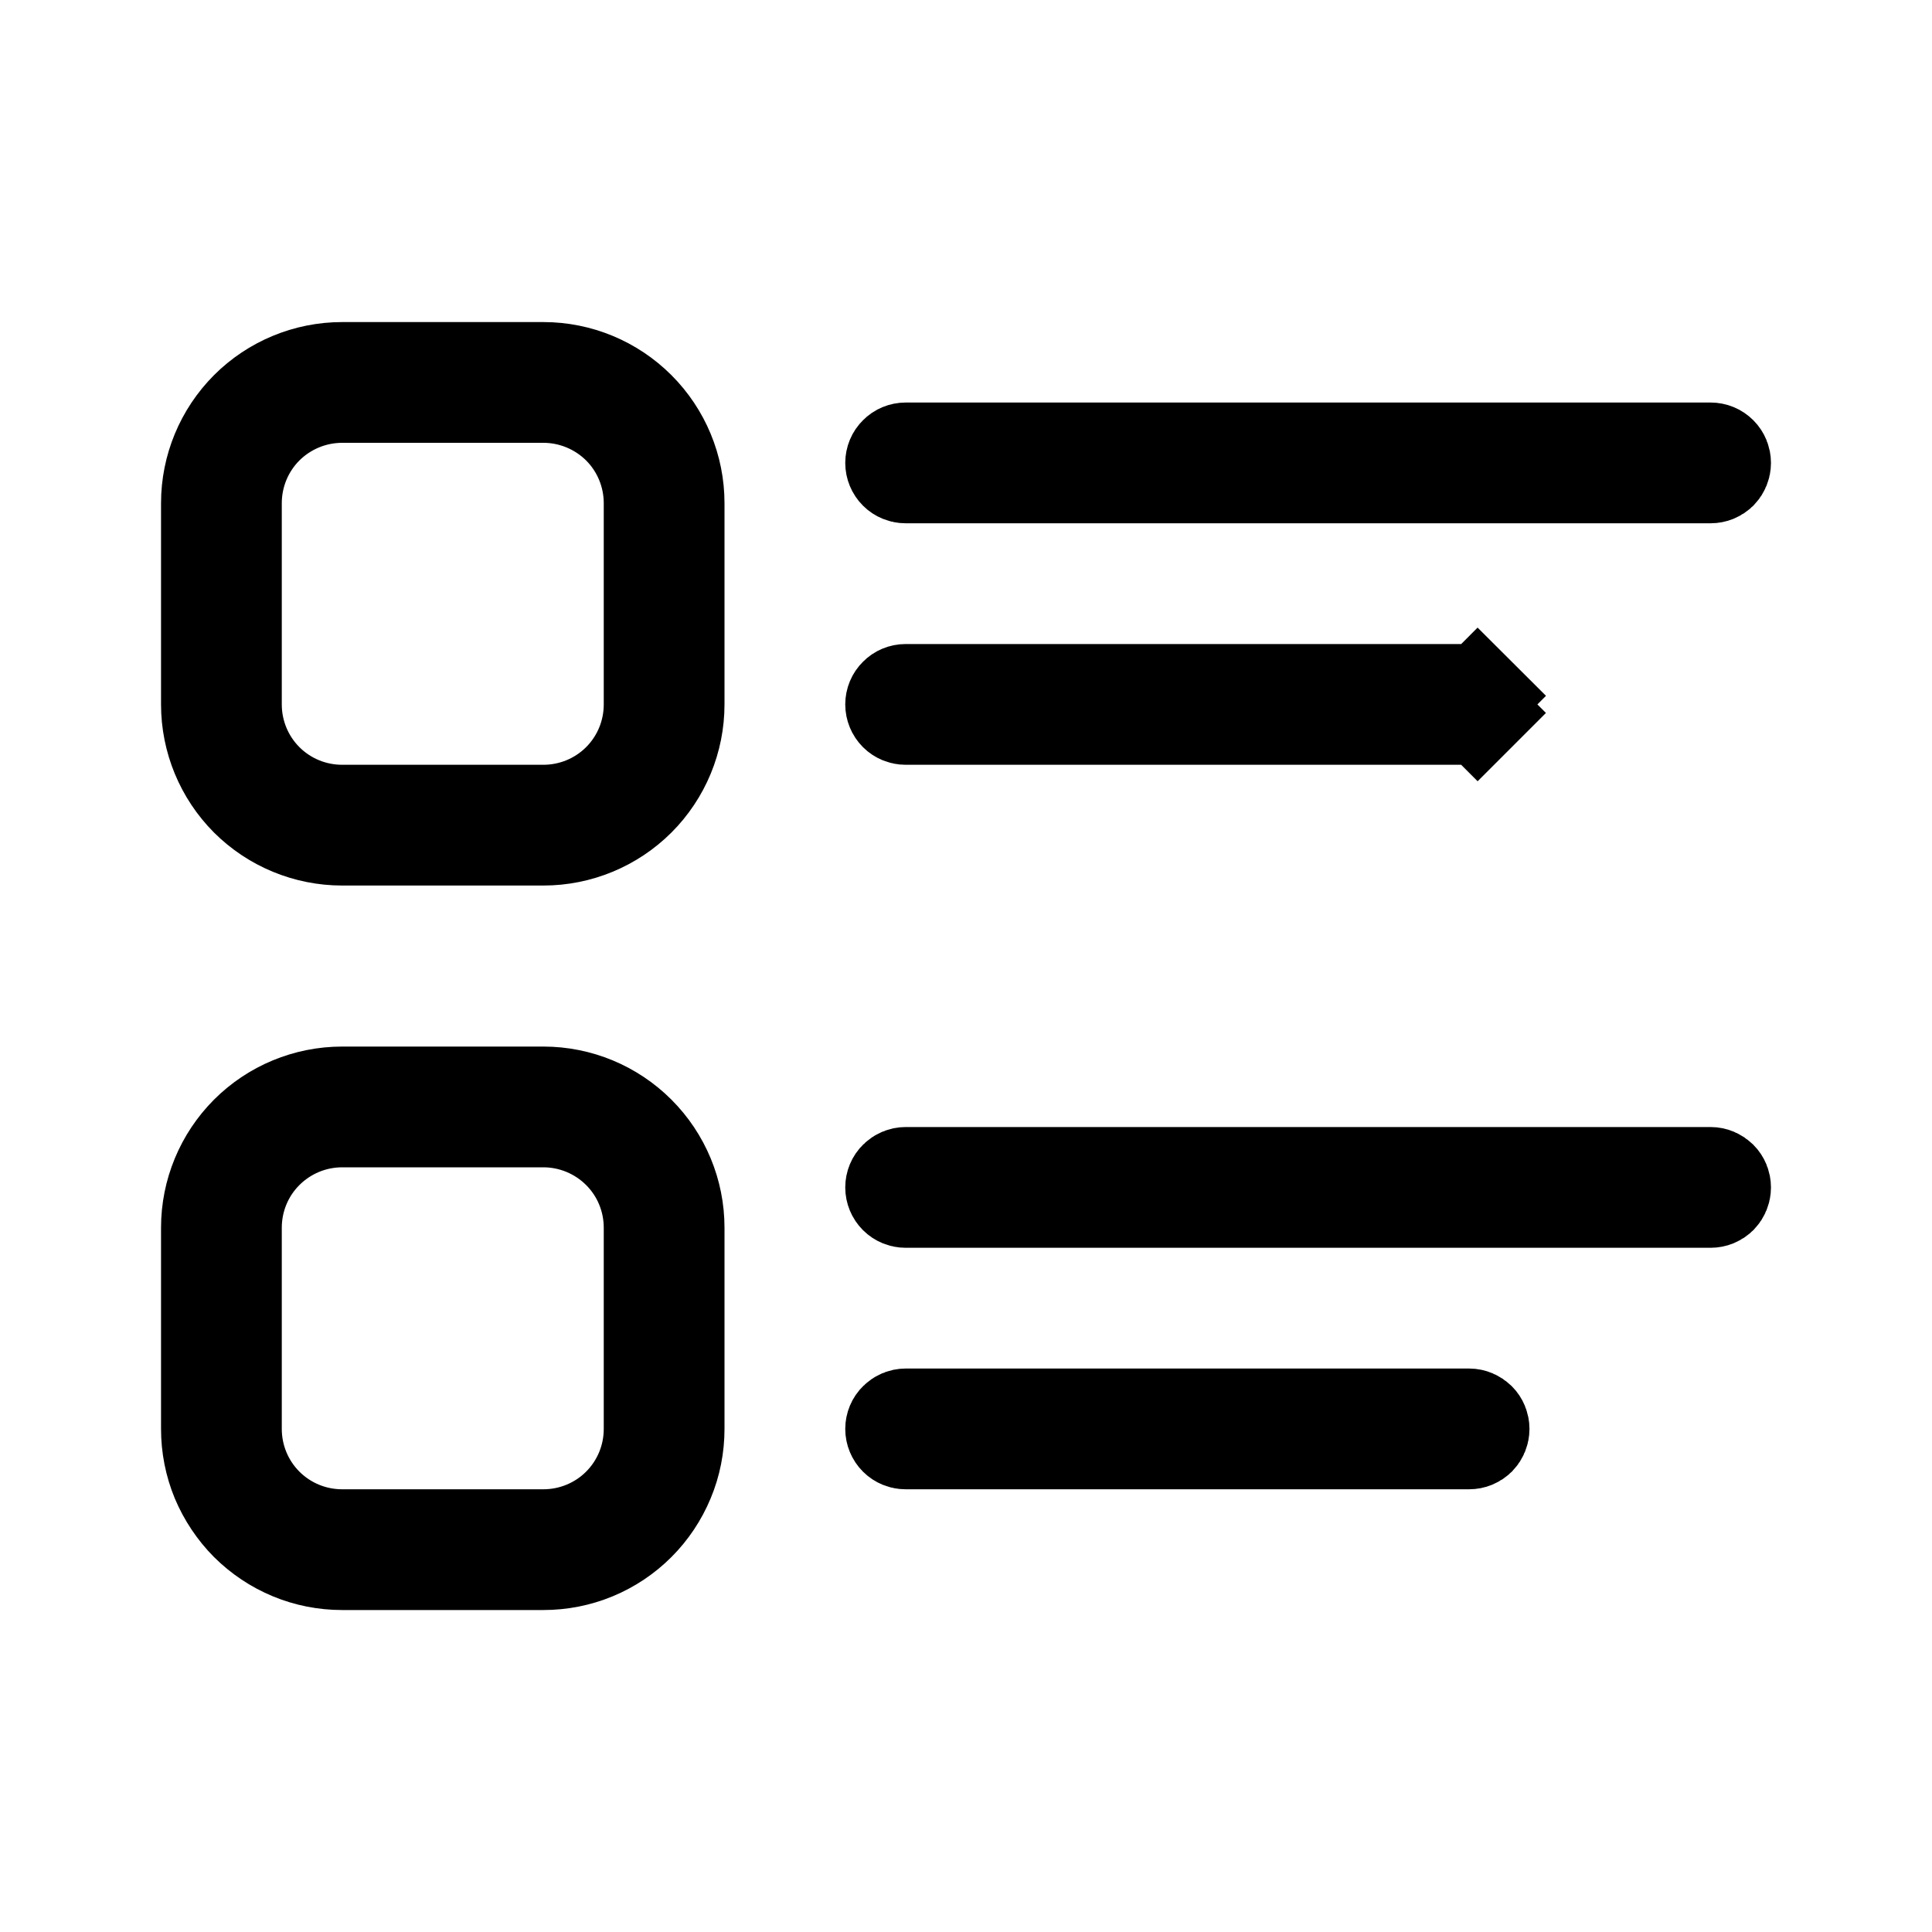 <svg width="20" height="20" viewBox="0 0 20 20" fill="none" xmlns="http://www.w3.org/2000/svg">
<path d="M2.569 4.237C2.827 3.979 3.177 3.834 3.542 3.834H5.625C5.99 3.834 6.339 3.979 6.597 4.237C6.855 4.495 7 4.844 7 5.209V7.292C7 7.657 6.855 8.007 6.597 8.265C6.339 8.522 5.99 8.667 5.625 8.667H3.542C3.177 8.667 2.827 8.522 2.569 8.265C2.312 8.007 2.167 7.657 2.167 7.292V5.209C2.167 4.844 2.312 4.495 2.569 4.237ZM2.746 4.413C2.535 4.624 2.417 4.911 2.417 5.209V7.292C2.417 7.591 2.535 7.877 2.746 8.088C2.957 8.299 3.243 8.417 3.542 8.417H5.625C5.923 8.417 6.21 8.299 6.421 8.088C6.632 7.877 6.75 7.591 6.75 7.292V5.209C6.75 4.911 6.632 4.624 6.421 4.413C6.21 4.203 5.923 4.084 5.625 4.084H3.542C3.243 4.084 2.957 4.203 2.746 4.413ZM9.287 4.704C9.31 4.68 9.342 4.667 9.375 4.667H17.708C17.742 4.667 17.773 4.68 17.797 4.704C17.82 4.727 17.833 4.759 17.833 4.792C17.833 4.825 17.82 4.857 17.797 4.881C17.773 4.904 17.742 4.917 17.708 4.917H9.375C9.342 4.917 9.31 4.904 9.287 4.881C9.263 4.857 9.25 4.825 9.25 4.792C9.25 4.759 9.263 4.727 9.287 4.704ZM9.287 7.204C9.31 7.18 9.342 7.167 9.375 7.167H15.208C15.242 7.167 15.273 7.18 15.297 7.204L15.65 6.85L15.297 7.204C15.32 7.227 15.333 7.259 15.333 7.292C15.333 7.325 15.32 7.357 15.297 7.381L15.65 7.734L15.297 7.381C15.273 7.404 15.242 7.417 15.208 7.417H9.375C9.342 7.417 9.31 7.404 9.287 7.381C9.263 7.357 9.25 7.325 9.25 7.292C9.25 7.259 9.263 7.227 9.287 7.204ZM2.569 11.737C2.827 11.479 3.177 11.334 3.542 11.334H5.625C5.99 11.334 6.339 11.479 6.597 11.737C6.855 11.995 7 12.344 7 12.709V14.792C7 14.973 6.965 15.152 6.895 15.319C6.826 15.485 6.725 15.637 6.597 15.765C6.47 15.892 6.318 15.994 6.151 16.063C5.984 16.132 5.806 16.167 5.625 16.167H3.542C3.361 16.167 3.182 16.132 3.016 16.063C2.849 15.994 2.697 15.892 2.569 15.765C2.442 15.637 2.341 15.485 2.271 15.319C2.202 15.152 2.167 14.973 2.167 14.792V12.709C2.167 12.344 2.312 11.995 2.569 11.737ZM2.746 11.914C2.535 12.124 2.417 12.411 2.417 12.709V14.792C2.417 15.091 2.535 15.377 2.746 15.588C2.957 15.799 3.243 15.917 3.542 15.917H5.625C5.923 15.917 6.21 15.799 6.421 15.588C6.632 15.377 6.75 15.091 6.75 14.792V12.709C6.75 12.411 6.632 12.124 6.421 11.914C6.21 11.703 5.923 11.584 5.625 11.584H3.542C3.243 11.584 2.957 11.703 2.746 11.914ZM9.287 12.204C9.31 12.181 9.342 12.167 9.375 12.167H17.708C17.742 12.167 17.773 12.181 17.797 12.204C17.82 12.227 17.833 12.259 17.833 12.292C17.833 12.325 17.82 12.357 17.797 12.381C17.773 12.404 17.742 12.417 17.708 12.417H9.375C9.342 12.417 9.31 12.404 9.287 12.381C9.263 12.357 9.25 12.325 9.25 12.292C9.25 12.259 9.263 12.227 9.287 12.204ZM9.287 14.704C9.31 14.681 9.342 14.667 9.375 14.667H15.208C15.242 14.667 15.273 14.681 15.297 14.704C15.32 14.727 15.333 14.759 15.333 14.792C15.333 14.825 15.32 14.857 15.297 14.881C15.273 14.904 15.242 14.917 15.208 14.917H9.375C9.342 14.917 9.31 14.904 9.287 14.881C9.263 14.857 9.25 14.825 9.25 14.792C9.25 14.759 9.263 14.727 9.287 14.704Z" fill="currentColor" stroke="currentColor"/>
</svg>
